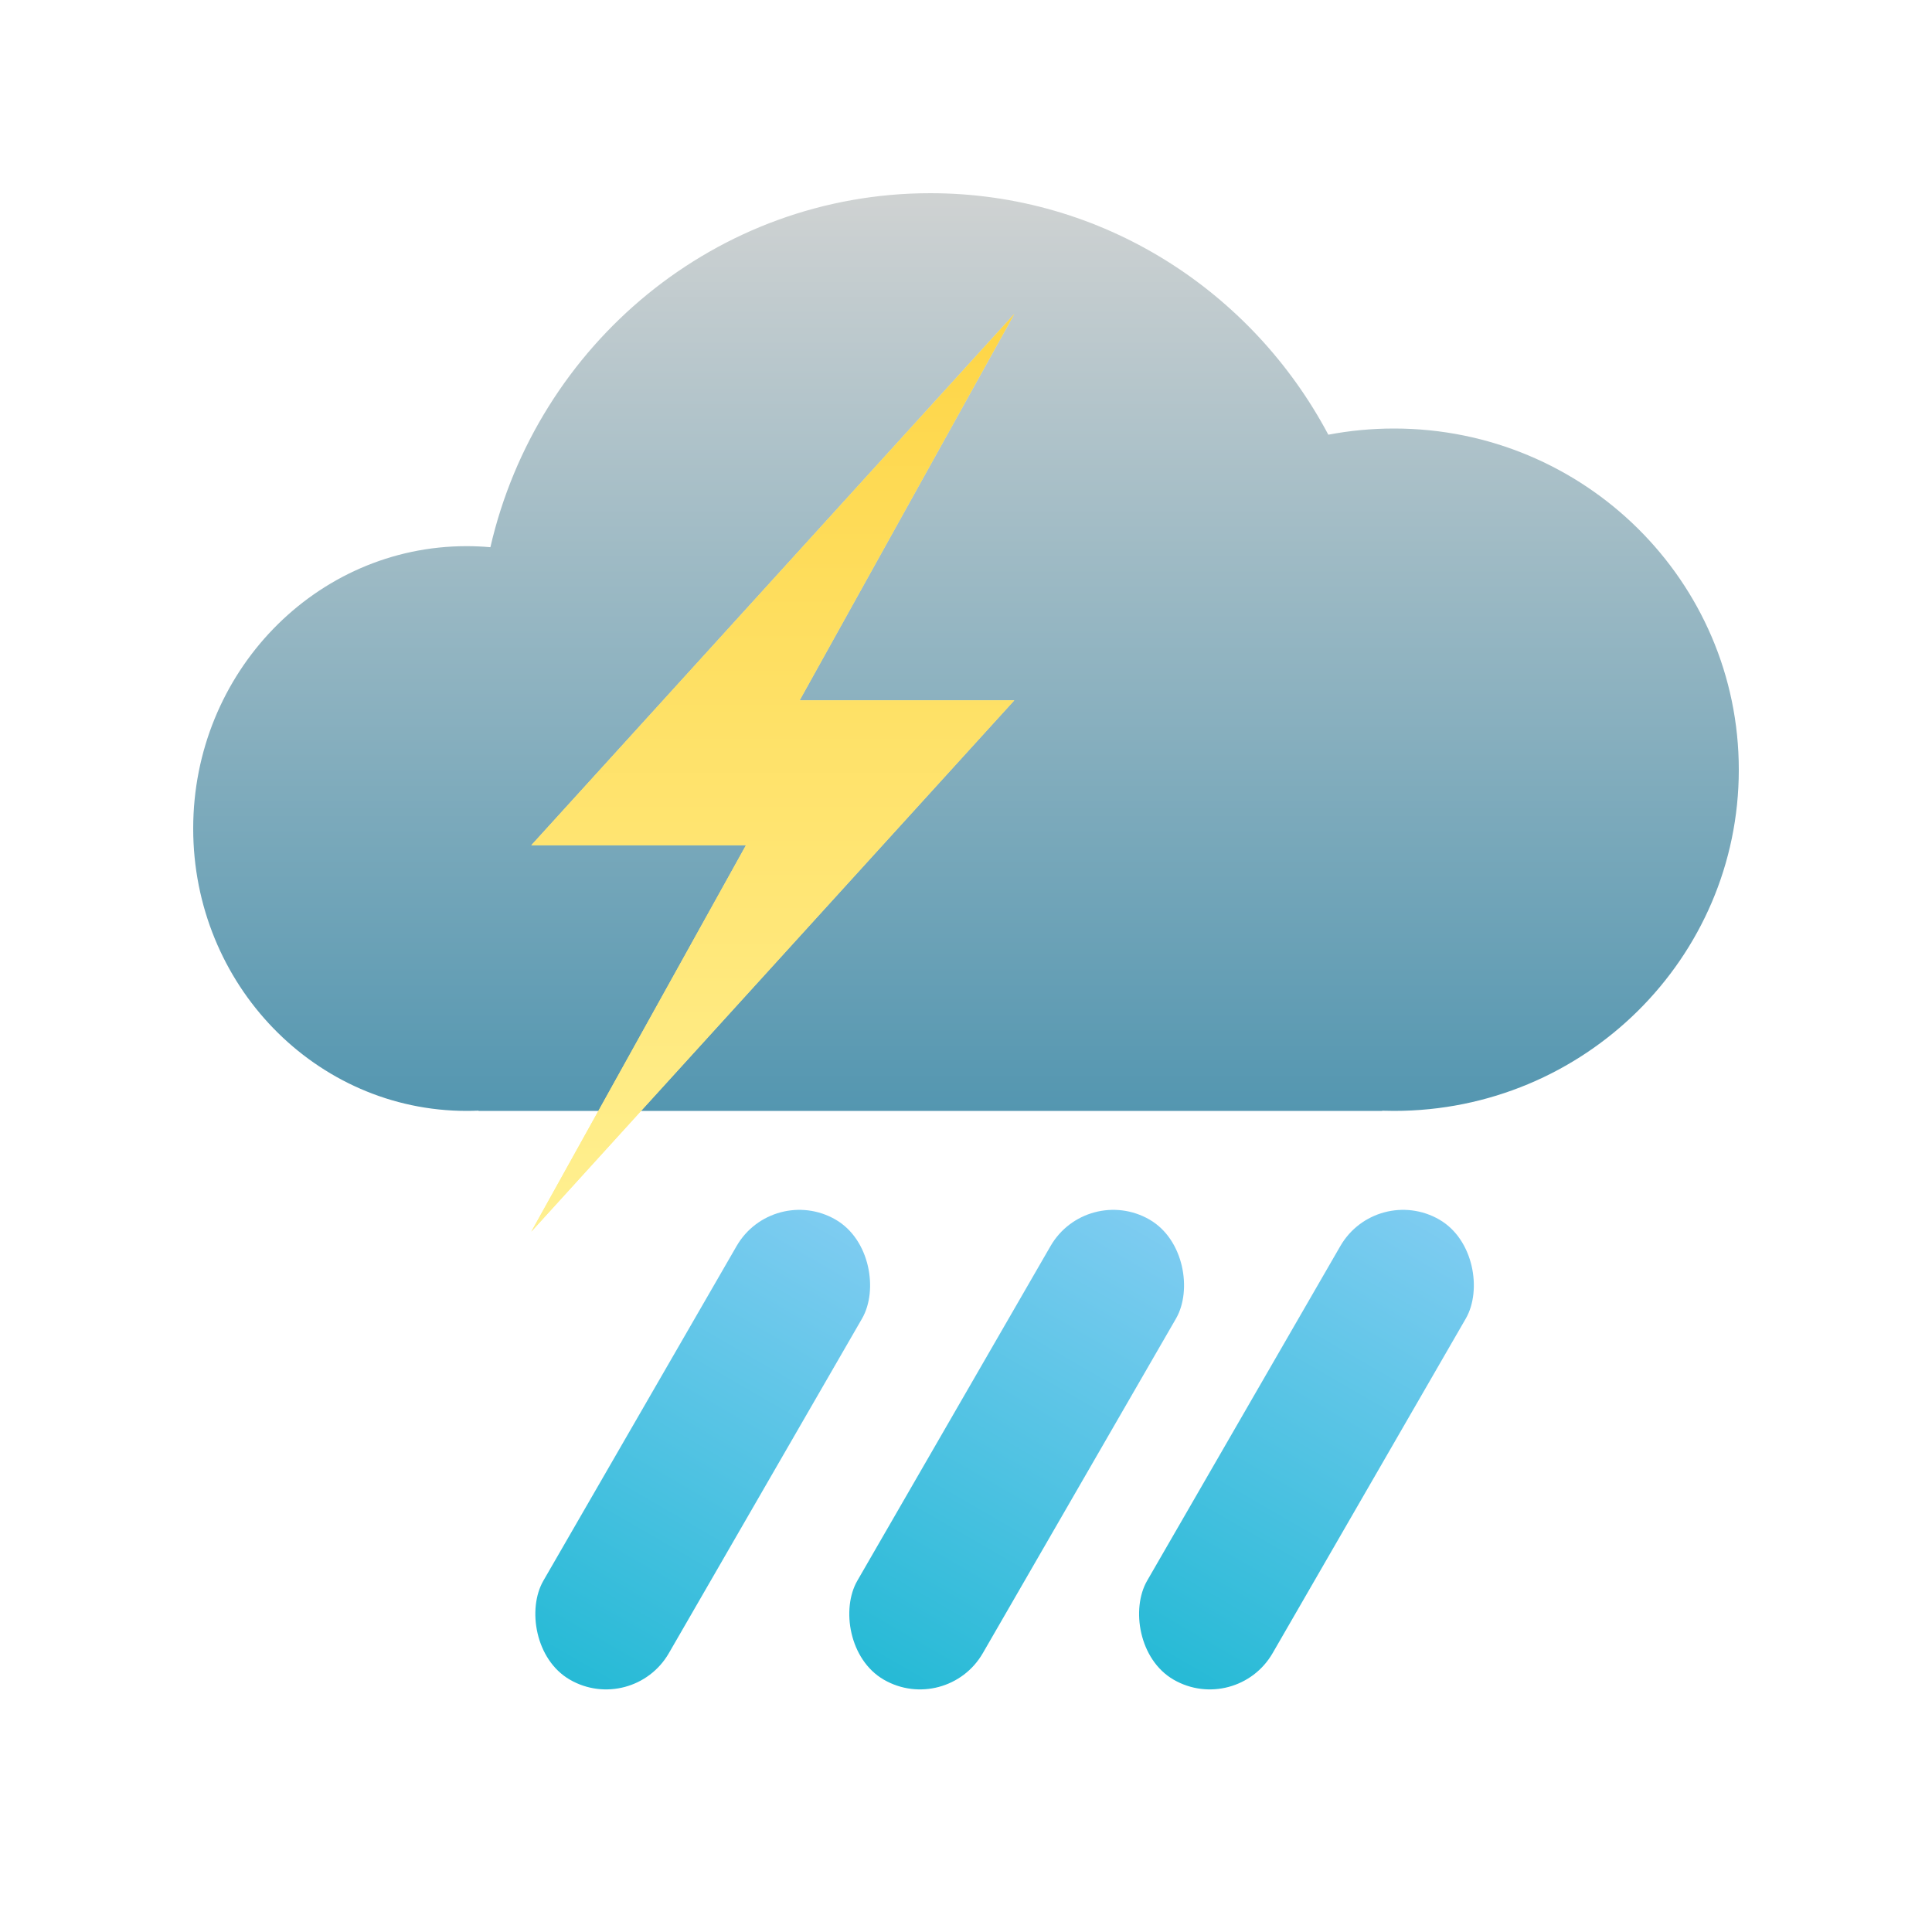 <?xml version="1.0" encoding="UTF-8"?>
<svg width="80px" height="80px" viewBox="0 0 80 80" version="1.1" xmlns="http://www.w3.org/2000/svg" xmlns:xlink="http://www.w3.org/1999/xlink">
    <!-- Generator: Sketch 52.2 (67145) - http://www.bohemiancoding.com/sketch -->
    <title>type/weather-18</title>
    <desc>Created with Sketch.</desc>
    <defs>
        <filter x="-16.4%" y="-16.4%" width="132.8%" height="132.8%" filterUnits="objectBoundingBox" id="filter-1">
            <feOffset dx="0" dy="0" in="SourceAlpha" result="shadowOffsetOuter1"></feOffset>
            <feGaussianBlur stdDeviation="2.5" in="shadowOffsetOuter1" result="shadowBlurOuter1"></feGaussianBlur>
            <feColorMatrix values="0 0 0 0 0   0 0 0 0 0   0 0 0 0 0  0 0 0 0.2 0" type="matrix" in="shadowBlurOuter1" result="shadowMatrixOuter1"></feColorMatrix>
            <feMerge>
                <feMergeNode in="shadowMatrixOuter1"></feMergeNode>
                <feMergeNode in="SourceGraphic"></feMergeNode>
            </feMerge>
        </filter>
        <linearGradient x1="50%" y1="99.126%" x2="50%" y2="8.58688121e-15%" id="linearGradient-2">
            <stop stop-color="#27BAD6" offset="0%"></stop>
            <stop stop-color="#7ECCF1" offset="100%"></stop>
        </linearGradient>
        <linearGradient x1="50%" y1="100%" x2="50%" y2="3.061617e-15%" id="linearGradient-3">
            <stop stop-color="#418BA8" offset="0%"></stop>
            <stop stop-color="#CBCECE" offset="100%"></stop>
        </linearGradient>
        <linearGradient x1="50%" y1="100%" x2="50%" y2="3.061617e-15%" id="linearGradient-4">
            <stop stop-color="#FFF091" offset="0%"></stop>
            <stop stop-color="#FED546" offset="100%"></stop>
        </linearGradient>
        <polygon id="path-5" points="34 5 14 27 22.889 27 14 43 34 21 25.111 21"></polygon>
    </defs>
    <g id="type/weather-18" stroke="none" stroke-width="1" fill="none" fill-rule="evenodd">
        <rect id="space" fill-opacity="0.01" fill="#D8D8D8" fill-rule="nonzero" x="0" y="0" width="80" height="80"></rect>
        <g id="weather-18" filter="url(#filter-1)" transform="translate(8, 8)" fill-rule="nonzero">
            <rect id="Rectangle-Copy-9" fill="url(#linearGradient-2)" transform="translate(21.098, 52.026) rotate(-330) translate(-21.098, -52.026) " x="18.098" y="41.026" width="6" height="22" rx="3"></rect>
            <rect id="Rectangle-Copy-9" fill="url(#linearGradient-2)" transform="translate(34.098, 52.026) rotate(-330) translate(-34.098, -52.026) " x="31.098" y="41.026" width="6" height="22" rx="3"></rect>
            <rect id="Rectangle-Copy-9" fill="url(#linearGradient-2)" transform="translate(46.098, 52.026) rotate(-330) translate(-46.098, -52.026) " x="43.098" y="41.026" width="6" height="22" rx="3"></rect>
            <path d="M49.231,37.992 L49.231,38 L11.815,38 L11.815,37.989 C11.652,37.996 11.488,38 11.323,38 C5.07,38 0,32.765 0,26.308 C0,19.85 5.07,14.615 11.323,14.615 C11.654,14.615 11.982,14.63 12.306,14.659 C14.239,6.257 21.662,0 30.523,0 C37.649,0 43.844,4.046 47.003,10 C47.883,9.832 48.793,9.744 49.723,9.744 C57.608,9.744 64,16.069 64,23.872 C64,31.675 57.608,38 49.723,38 C49.558,38 49.394,37.997 49.231,37.992 Z" id="Combined-Shape" fill="url(#linearGradient-3)" opacity="0.9"></path>
            <g id="Path-2">
                <use fill="#FFF091" xlink:href="#path-5"></use>
                <use fill="url(#linearGradient-4)" xlink:href="#path-5"></use>
            </g>
        </g>
    </g>
</svg>